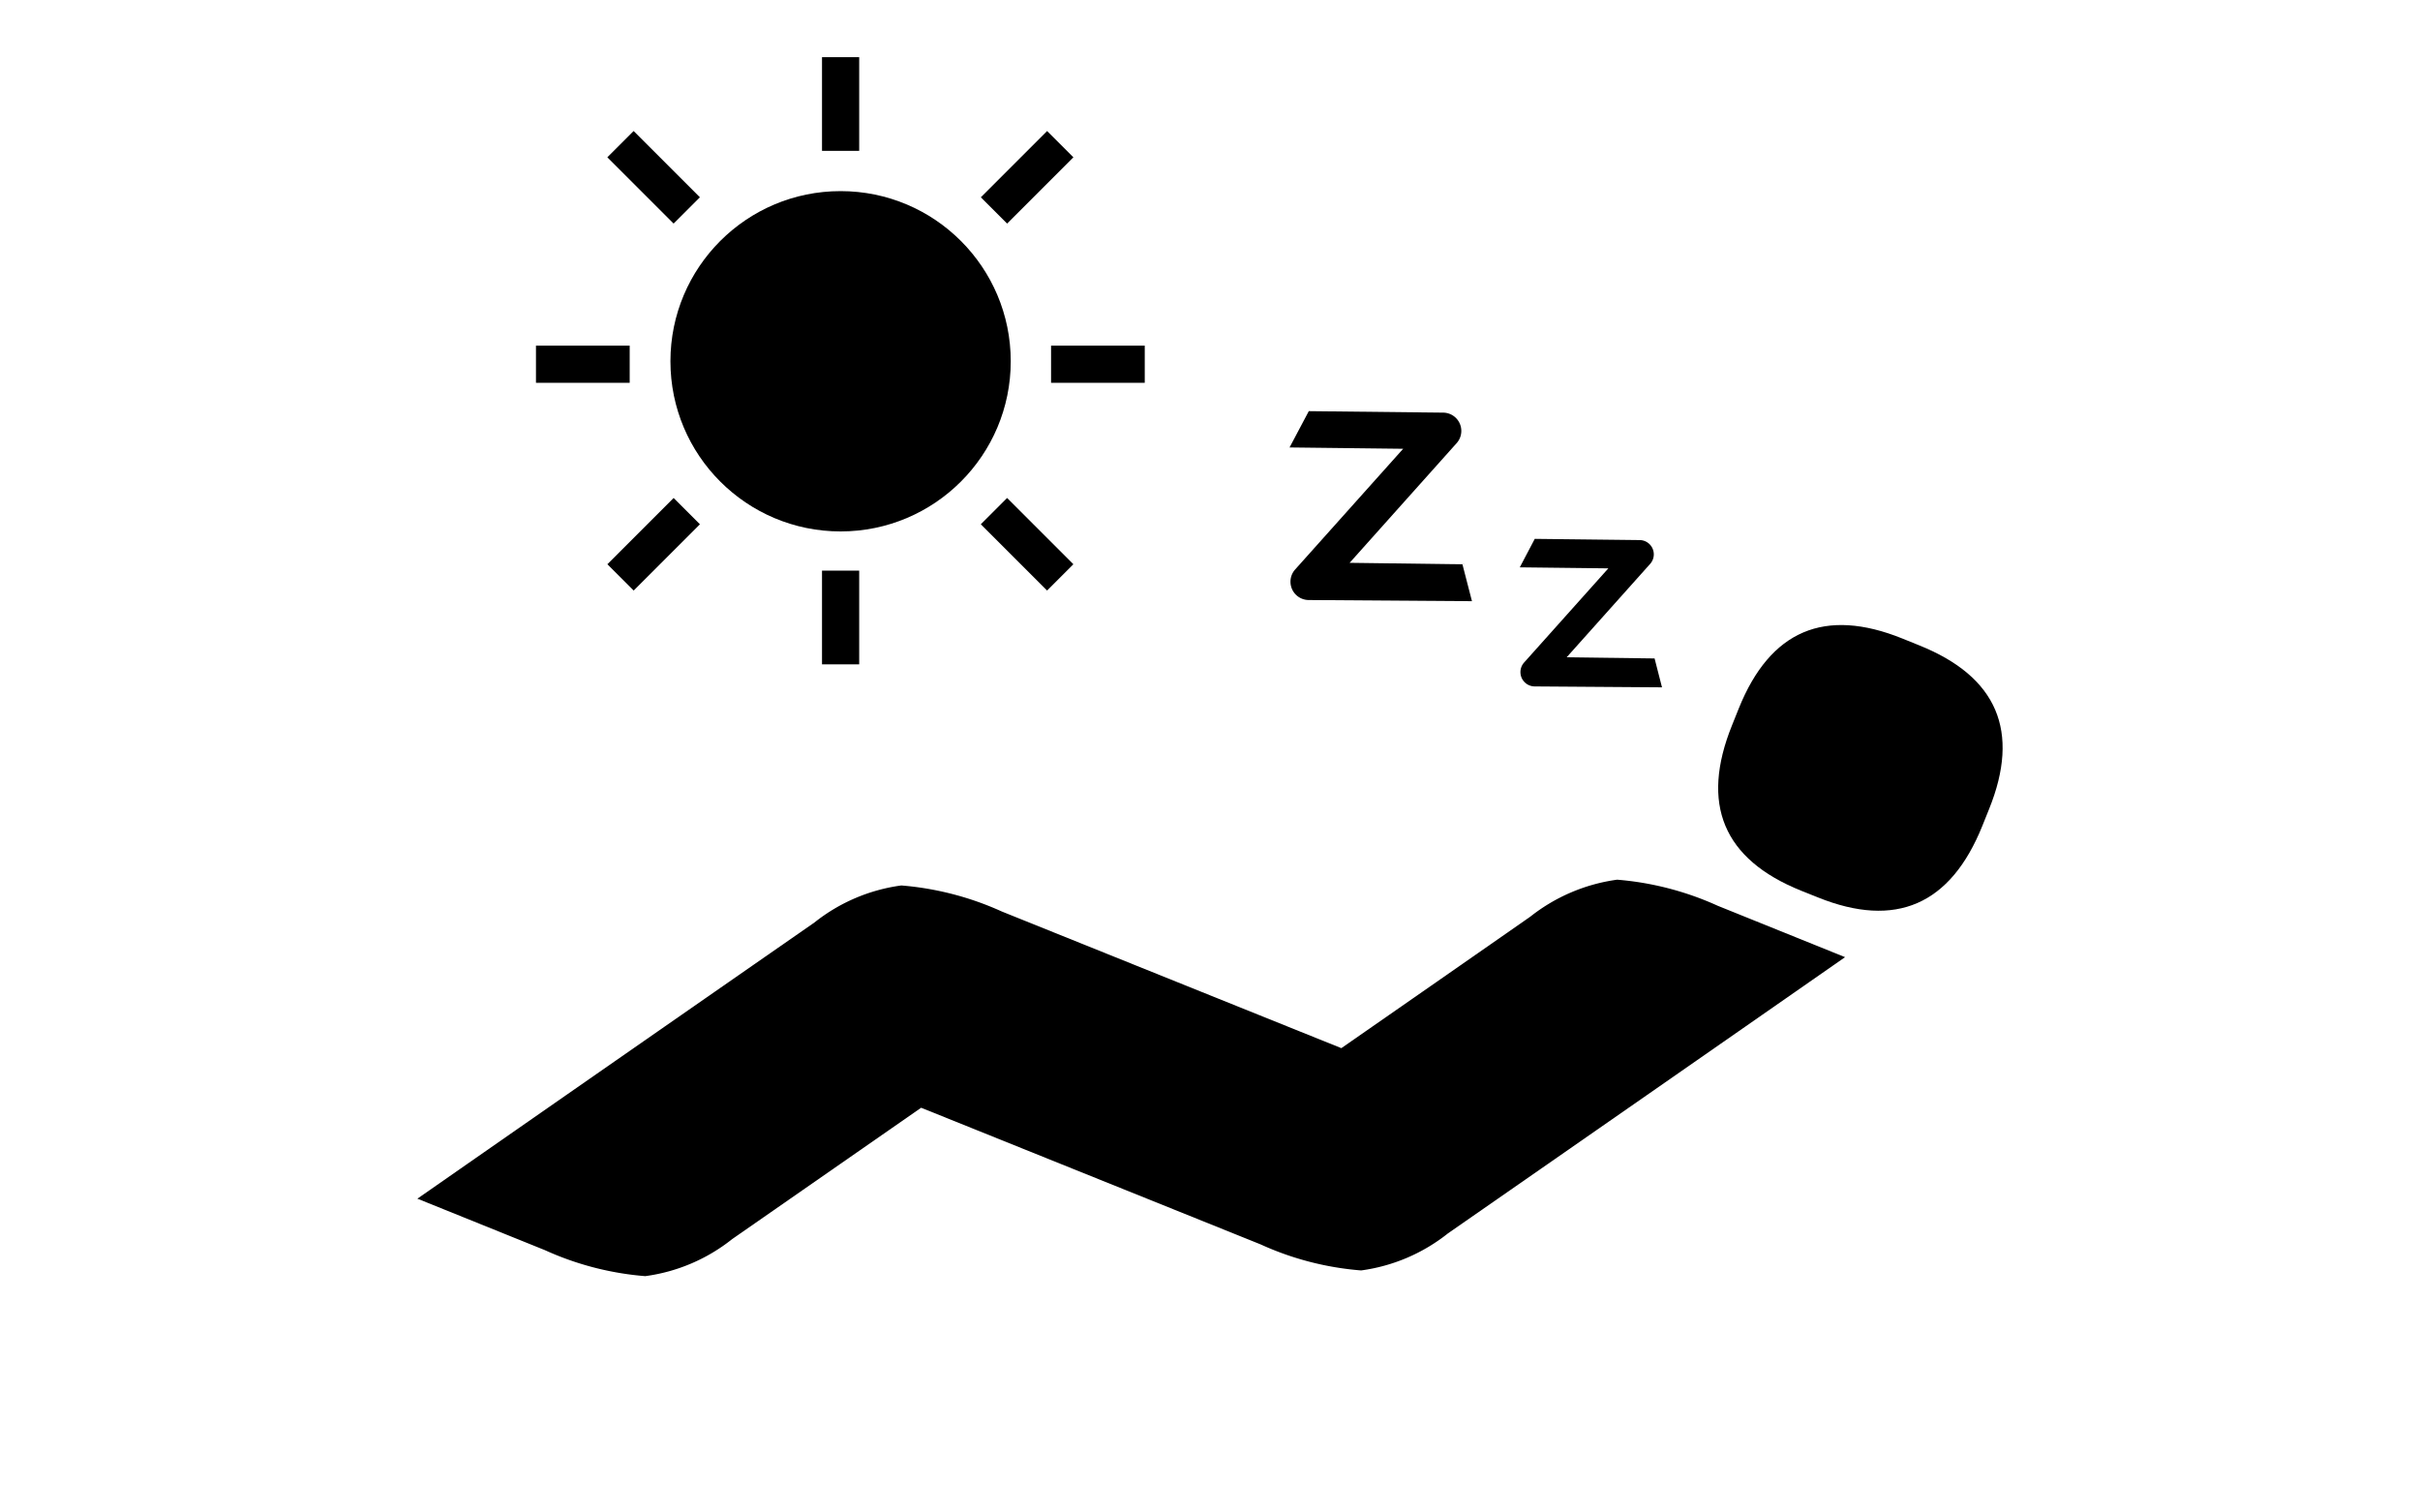 <svg xmlns="http://www.w3.org/2000/svg" id="ico_auto_10" width="80" height="50" viewBox="0 0 80 50">
    <defs>
    </defs>
    <g id="그룹_1321" transform="translate(-510.283 -178.959)">
        <g id="그룹_1309" transform="translate(524.081 192.541)">
            <g id="그룹_1306" transform="translate(0 7.083)">
                <path id="패스_743" d="M555.278 207.494a9.866 9.866 0 0 1-3.323-.861l-11.221-4.517-6.248 4.343a5.858 5.858 0 0 1-2.874 1.224 9.921 9.921 0 0 1-3.319-.861l-4.212-1.7q6.556-4.566 13.126-9.13a5.86 5.86 0 0 1 2.872-1.224 9.977 9.977 0 0 1 3.323.861l11.223 4.517q3.125-2.171 6.244-4.345a5.918 5.918 0 0 1 2.873-1.224 9.989 9.989 0 0 1 3.323.861l4.212 1.7q-6.559 4.569-13.126 9.13a5.865 5.865 0 0 1-2.873 1.226z" class="cls-2" transform="translate(-524.081 -186.161)"/>
                <path id="패스_744" d="M548.534 199.109q-3.862-1.557-2.281-5.47l.224-.559q1.557-3.862 5.41-2.305l.558.226q3.862 1.554 2.305 5.41l-.224.558q-1.577 3.915-5.434 2.363z" class="cls-2" transform="translate(-502.793 -190.33)"/>
            </g>
            <g id="그룹_1307" transform="translate(28.832)">
                <path id="패스_745" d="M544.67 193.045l-5.387-.038a.606.606 0 0 1-.467-1l3.579-4-3.755-.044.636-1.2 4.446.049a.605.605 0 0 1 .449 1l-3.545 3.965 3.729.049z" class="cls-2" transform="translate(-538.64 -186.753)"/>
            </g>
            <g id="그룹_1308" transform="translate(36.443 4.228)">
                <path id="패스_746" d="M547.184 193.8l-4.2-.03a.474.474 0 0 1-.364-.784l2.79-3.119-2.927-.034.495-.941 3.468.04a.472.472 0 0 1 .351.782l-2.765 3.093 2.907.038z" class="cls-2" transform="translate(-542.483 -188.888)"/>
            </g>
        </g>
        <g id="그룹_1320" transform="translate(528.001 180.849)">
            <g id="그룹_1319">
                <g id="그룹_1310" transform="translate(4.445 4.428)">
                    <circle id="타원_52" cx="5.625" cy="5.625" r="5.625" class="cls-2"/>
                </g>
                <g id="그룹_1311" transform="translate(9.456)">
                    <path id="사각형_466" d="M0 0H1.229V3.097H0z" class="cls-2"/>
                </g>
                <g id="그룹_1312" transform="translate(2.36 2.441)">
                    <path id="사각형_467" d="M0 0H1.229V3.098H0z" class="cls-2" transform="rotate(-45 1.049 .435)"/>
                </g>
                <g id="그룹_1313" transform="translate(0 9.536)">
                    <path id="사각형_468" d="M0 0H3.098V1.229H0z" class="cls-2"/>
                </g>
                <g id="그룹_1314" transform="translate(14.706 2.441)">
                    <path id="사각형_469" d="M0 0H3.098V1.229H0z" class="cls-2" transform="rotate(-45 2.645 1.095)"/>
                </g>
                <g id="그룹_1315" transform="translate(9.456 16.974)">
                    <path id="사각형_470" d="M0 0H1.229V3.098H0z" class="cls-2"/>
                </g>
                <g id="그룹_1316" transform="translate(2.36 14.572)">
                    <path id="사각형_471" d="M0 0H3.098V1.229H0z" class="cls-2" transform="rotate(-45 2.645 1.095)"/>
                </g>
                <g id="그룹_1317" transform="translate(14.706 14.572)">
                    <path id="사각형_472" d="M0 0H1.229V3.098H0z" class="cls-2" transform="rotate(-45 1.049 .435)"/>
                </g>
                <g id="그룹_1318" transform="translate(17.028 9.536)">
                    <path id="사각형_473" d="M0 0H3.097V1.229H0z" class="cls-2"/>
                </g>
            </g>
        </g>
    </g>
</svg>
